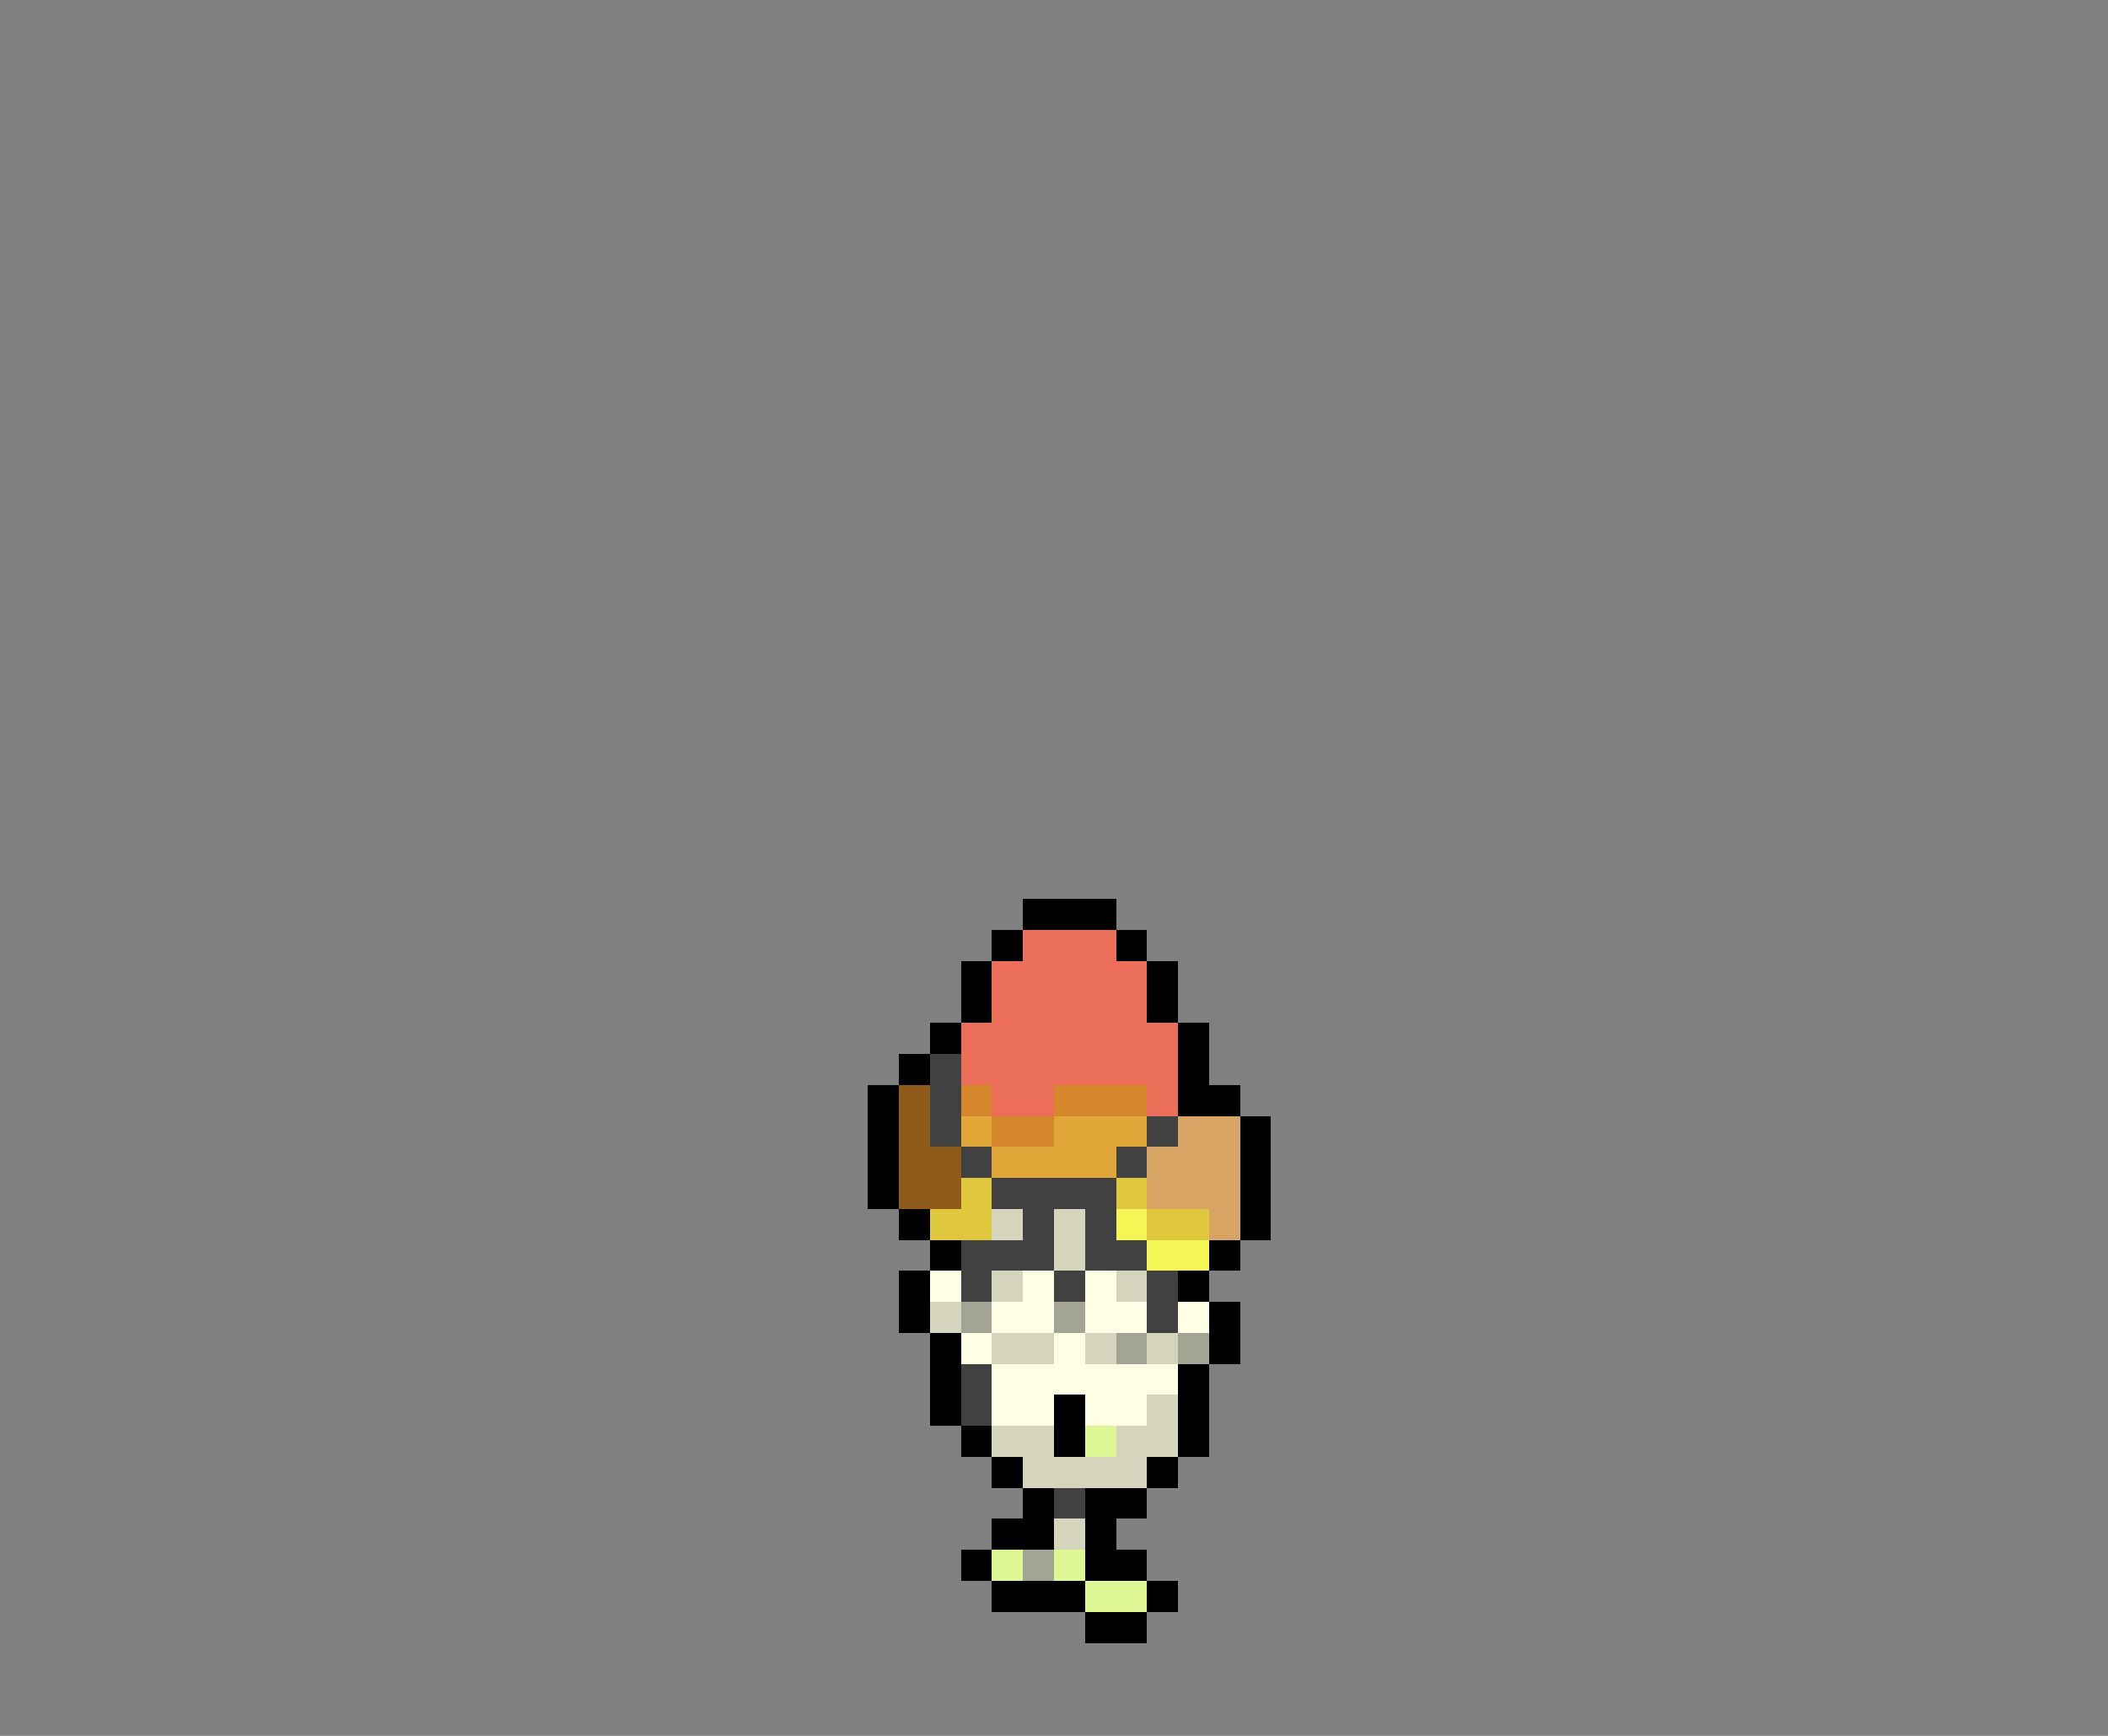 <svg xmlns="http://www.w3.org/2000/svg" viewBox="0 -0.5 68 56" shape-rendering="crispEdges">
<rect x="0" y="-0.5" width="68" height="56" fill="#808080" stroke="none"/>
<path stroke="#000000" d="M33 29h3M32 30h1M36 30h1M31 31h1M37 31h1M31 32h1M37 32h1M30 33h1M38 33h1M29 34h1M38 34h1M28 35h1M38 35h2M28 36h1M40 36h1M28 37h1M40 37h1M28 38h1M40 38h1M29 39h1M40 39h1M30 40h1M39 40h1M29 41h1M38 41h1M29 42h1M39 42h1M30 43h1M39 43h1M30 44h1M38 44h1M30 45h1M34 45h1M38 45h1M31 46h1M34 46h1M38 46h1M32 47h1M37 47h1M33 48h1M35 48h2M32 49h2M35 49h1M31 50h1M35 50h2M32 51h3M37 51h1M35 52h2" />
<path stroke="#eb6e58" d="M33 30h3M32 31h5M32 32h5M31 33h7M31 34h7M32 35h2M37 35h1" />
<path stroke="#414141" d="M30 34h1M30 35h1M30 36h1M37 36h1M31 37h1M36 37h1M32 38h4M33 39h1M35 39h1M31 40h3M35 40h2M31 41h1M34 41h1M37 41h1M37 42h1M31 44h1M31 45h1M34 48h1" />
<path stroke="#8e5b1b" d="M29 35h1M29 36h1M29 37h2M29 38h2" />
<path stroke="#d4882b" d="M31 35h1M34 35h3M32 36h2" />
<path stroke="#e1a638" d="M31 36h1M34 36h3M32 37h4" />
<path stroke="#d7a464" d="M38 36h2M37 37h3M37 38h3M39 39h1" />
<path stroke="#dfc83e" d="M31 38h1M36 38h1M30 39h2M37 39h2" />
<path stroke="#d5d5bd" d="M32 39h1M34 39h1M34 40h1M32 41h1M36 41h1M30 42h1M32 43h2M35 43h1M37 43h1M37 45h1M32 46h2M36 46h2M33 47h4M34 49h1" />
<path stroke="#f4f655" d="M36 39h1M37 40h2" />
<path stroke="#ffffe6" d="M30 41h1M33 41h1M35 41h1M32 42h2M35 42h2M38 42h1M31 43h1M34 43h1M32 44h6M32 45h2M35 45h2" />
<path stroke="#a4a494" d="M31 42h1M34 42h1M36 43h1M38 43h1M33 50h1" />
<path stroke="#def694" d="M35 46h1M32 50h1M34 50h1M35 51h2" />
</svg>